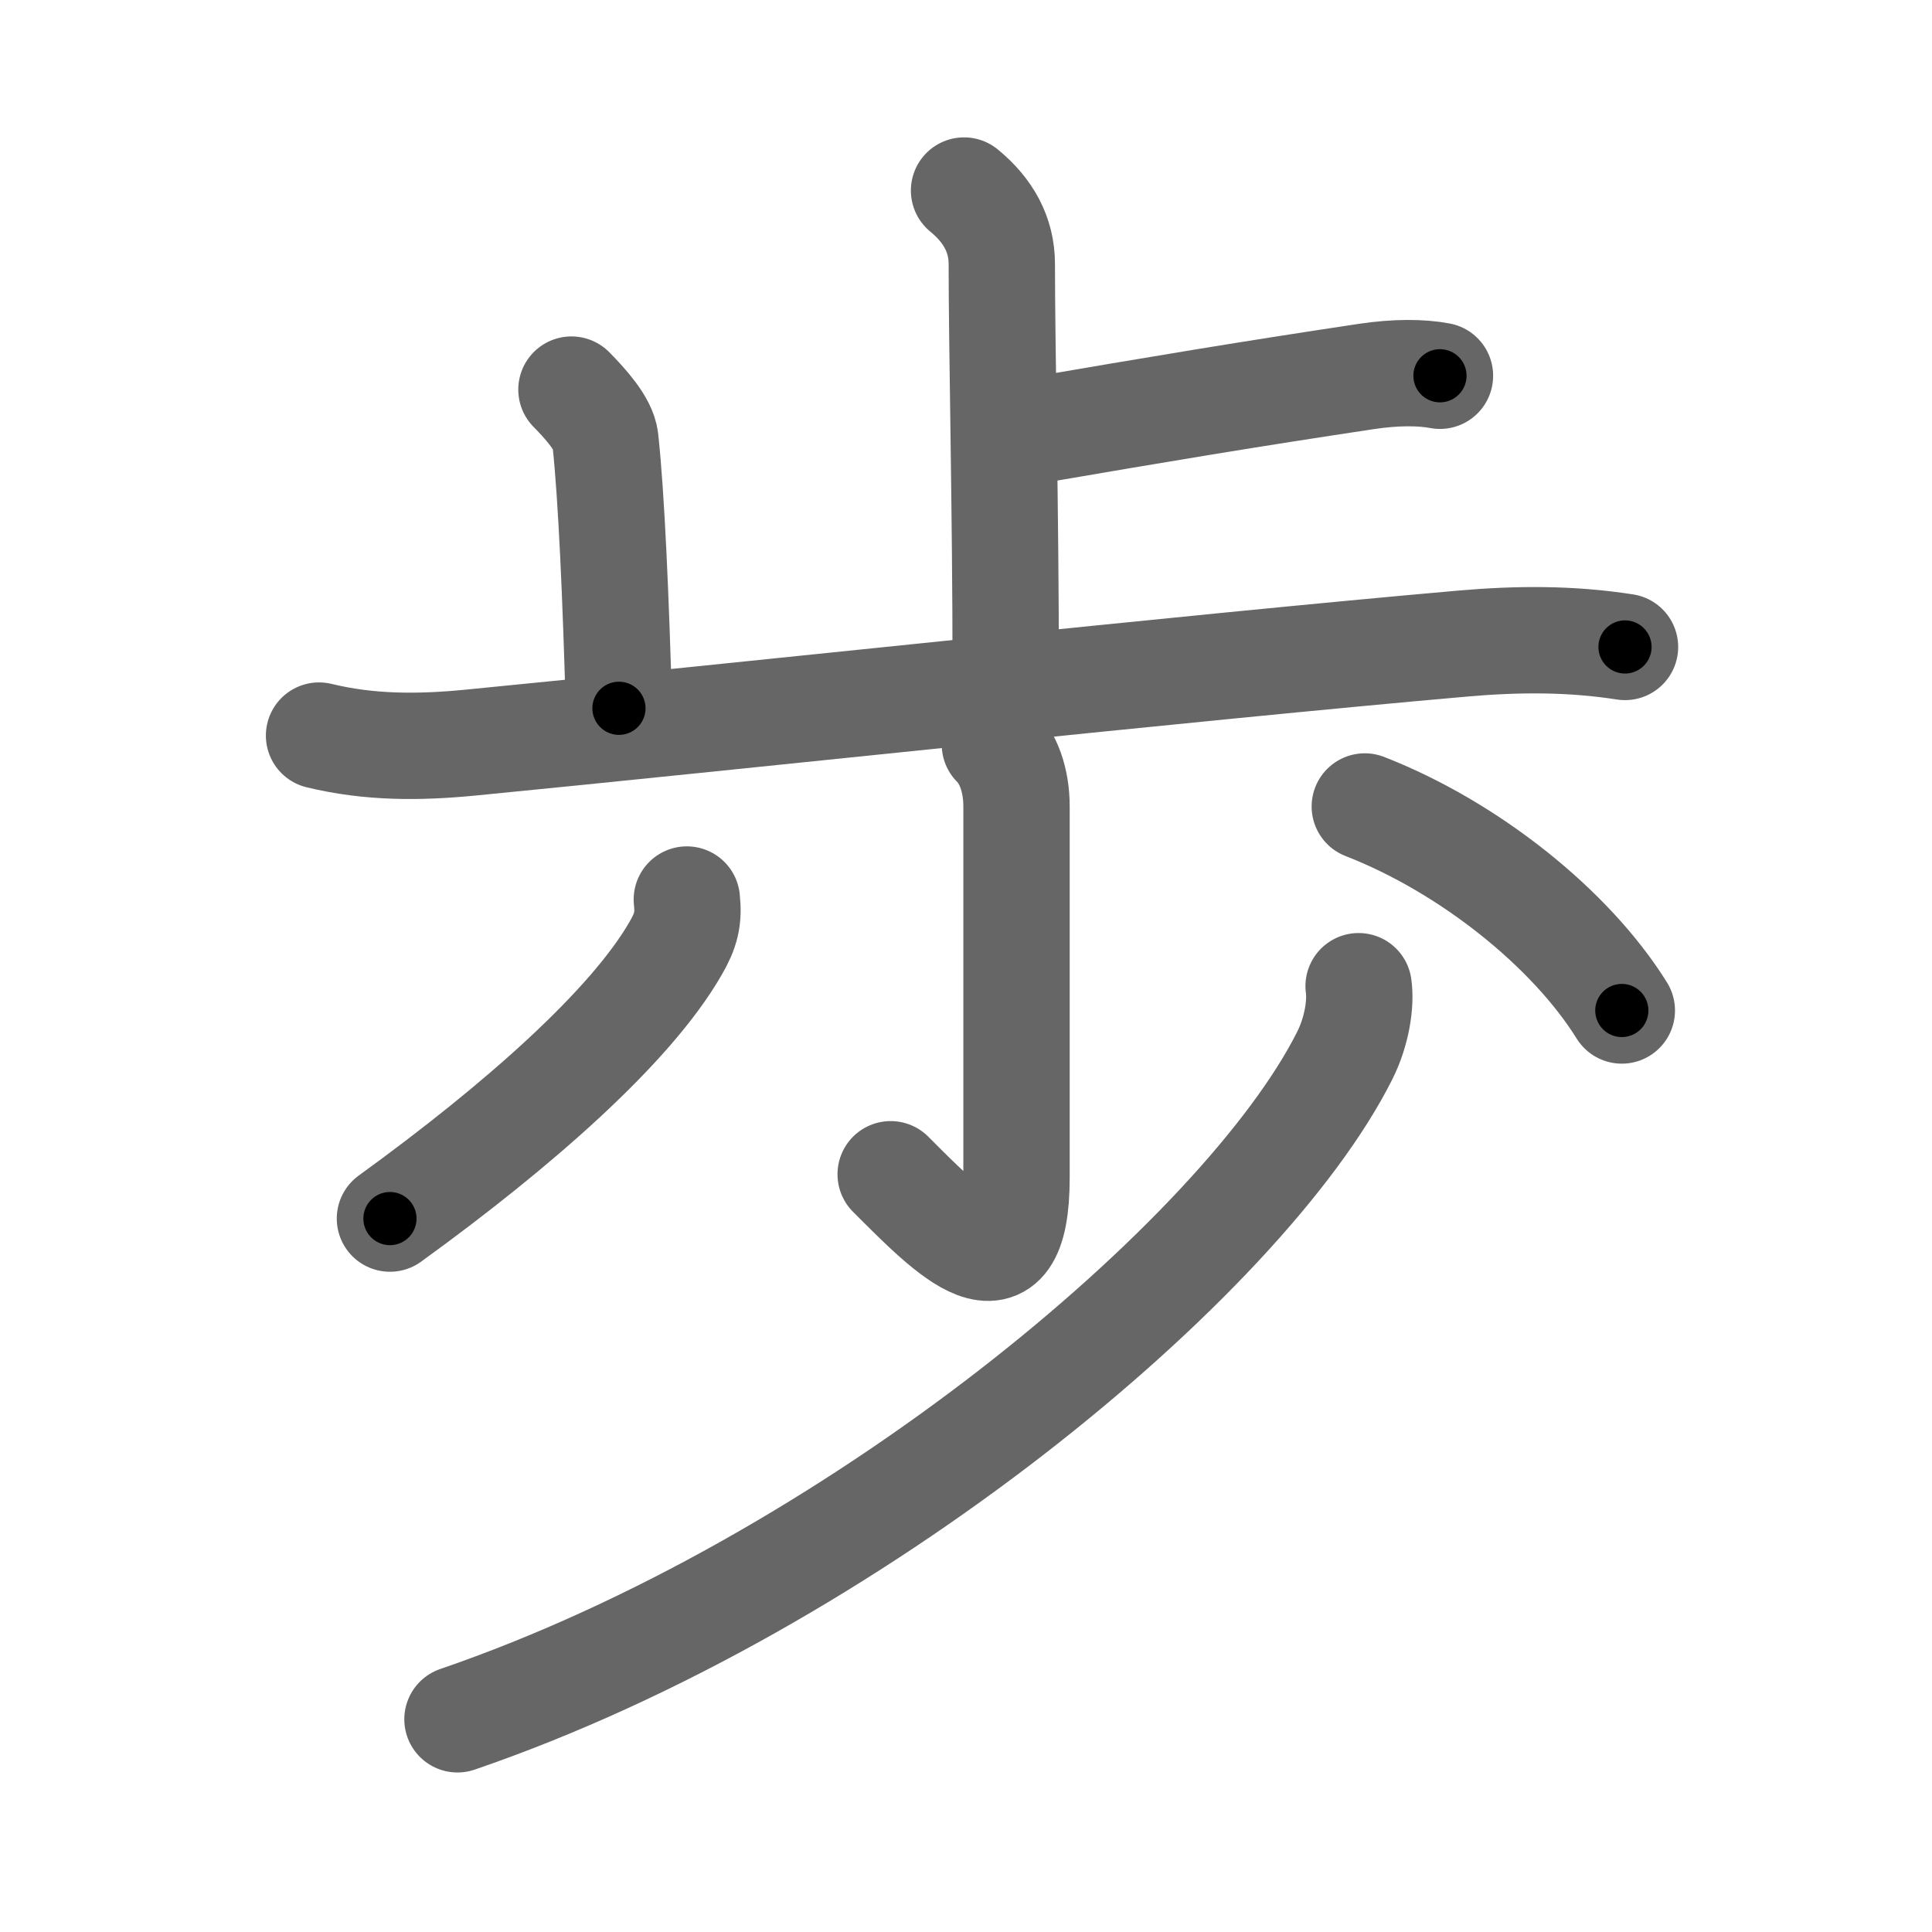 <svg xmlns="http://www.w3.org/2000/svg" viewBox="0 0 109 109" id="6b69"><g fill="none" stroke="#666" stroke-width="6" stroke-linecap="round" stroke-linejoin="round"><g><g><g><path d="M54.39,10.75c1.37,1.12,2.13,2.5,2.13,4.14c0,4.86,0.22,13.86,0.22,22.97" /><path d="M57.65,24.41c8.23-1.41,12.73-2.16,19.44-3.17c1.66-0.25,3.1-0.24,4.15-0.04" /></g><path d="M32.24,21.98c0.76,0.77,1.81,1.92,1.91,2.81c0.35,3.2,0.6,9.08,0.77,15.17" /><path d="M18,41.5c2.84,0.69,5.62,0.68,8.51,0.4c14.37-1.4,40.92-4.27,56.01-5.59c3.09-0.27,6.08-0.29,9.16,0.19" /></g><g><g><path d="M56.13,42c0.75,0.75,1.22,1.99,1.22,3.5c0,8.5,0,18.47,0,20.94c0,7.06-3.73,3.18-7.1-0.19" /><path d="M38.75,50.75c0.12,1.1-0.06,1.76-0.62,2.73C35.6,57.9,29.25,63.5,22,68.75" /><path d="M77,45.5c5.88,2.29,11.62,6.88,14.5,11.51" /></g><g><path d="M76.65,55.64c0.14,0.97-0.09,2.53-0.78,3.91C70.15,70.94,48.14,89.35,25.81,97" /></g></g></g></g><g fill="none" stroke="#000" stroke-width="3" stroke-linecap="round" stroke-linejoin="round"><path d="M54.39,10.75c1.37,1.12,2.13,2.5,2.13,4.14c0,4.86,0.22,13.86,0.22,22.97" stroke-dasharray="27.795" stroke-dashoffset="27.795"><animate attributeName="stroke-dashoffset" values="27.795;27.795;0" dur="0.278s" fill="freeze" begin="0s;6b69.click" /></path><path d="M57.65,24.41c8.23-1.41,12.73-2.16,19.44-3.17c1.66-0.25,3.1-0.24,4.15-0.04" stroke-dasharray="23.867" stroke-dashoffset="23.867"><animate attributeName="stroke-dashoffset" values="23.867" fill="freeze" begin="6b69.click" /><animate attributeName="stroke-dashoffset" values="23.867;23.867;0" keyTimes="0;0.538;1" dur="0.517s" fill="freeze" begin="0s;6b69.click" /></path><path d="M32.24,21.98c0.76,0.77,1.81,1.92,1.91,2.81c0.35,3.2,0.6,9.08,0.77,15.17" stroke-dasharray="18.641" stroke-dashoffset="18.641"><animate attributeName="stroke-dashoffset" values="18.641" fill="freeze" begin="6b69.click" /><animate attributeName="stroke-dashoffset" values="18.641;18.641;0" keyTimes="0;0.735;1" dur="0.703s" fill="freeze" begin="0s;6b69.click" /></path><path d="M18,41.5c2.84,0.69,5.62,0.68,8.51,0.4c14.37-1.4,40.92-4.27,56.01-5.59c3.09-0.27,6.08-0.29,9.16,0.19" stroke-dasharray="74.036" stroke-dashoffset="74.036"><animate attributeName="stroke-dashoffset" values="74.036" fill="freeze" begin="6b69.click" /><animate attributeName="stroke-dashoffset" values="74.036;74.036;0" keyTimes="0;0.558;1" dur="1.26s" fill="freeze" begin="0s;6b69.click" /></path><path d="M56.13,42c0.75,0.75,1.22,1.99,1.22,3.5c0,8.5,0,18.47,0,20.94c0,7.06-3.73,3.18-7.1-0.19" stroke-dasharray="36.419" stroke-dashoffset="36.419"><animate attributeName="stroke-dashoffset" values="36.419" fill="freeze" begin="6b69.click" /><animate attributeName="stroke-dashoffset" values="36.419;36.419;0" keyTimes="0;0.776;1" dur="1.624s" fill="freeze" begin="0s;6b69.click" /></path><path d="M38.75,50.75c0.12,1.1-0.06,1.76-0.62,2.73C35.6,57.9,29.25,63.5,22,68.75" stroke-dasharray="25.203" stroke-dashoffset="25.203"><animate attributeName="stroke-dashoffset" values="25.203" fill="freeze" begin="6b69.click" /><animate attributeName="stroke-dashoffset" values="25.203;25.203;0" keyTimes="0;0.866;1" dur="1.876s" fill="freeze" begin="0s;6b69.click" /></path><path d="M77,45.5c5.88,2.29,11.62,6.88,14.5,11.51" stroke-dasharray="18.799" stroke-dashoffset="18.799"><animate attributeName="stroke-dashoffset" values="18.799" fill="freeze" begin="6b69.click" /><animate attributeName="stroke-dashoffset" values="18.799;18.799;0" keyTimes="0;0.909;1" dur="2.064s" fill="freeze" begin="0s;6b69.click" /></path><path d="M76.65,55.64c0.14,0.97-0.09,2.53-0.78,3.91C70.15,70.94,48.14,89.35,25.81,97" stroke-dasharray="67.666" stroke-dashoffset="67.666"><animate attributeName="stroke-dashoffset" values="67.666" fill="freeze" begin="6b69.click" /><animate attributeName="stroke-dashoffset" values="67.666;67.666;0" keyTimes="0;0.802;1" dur="2.573s" fill="freeze" begin="0s;6b69.click" /></path></g></svg>